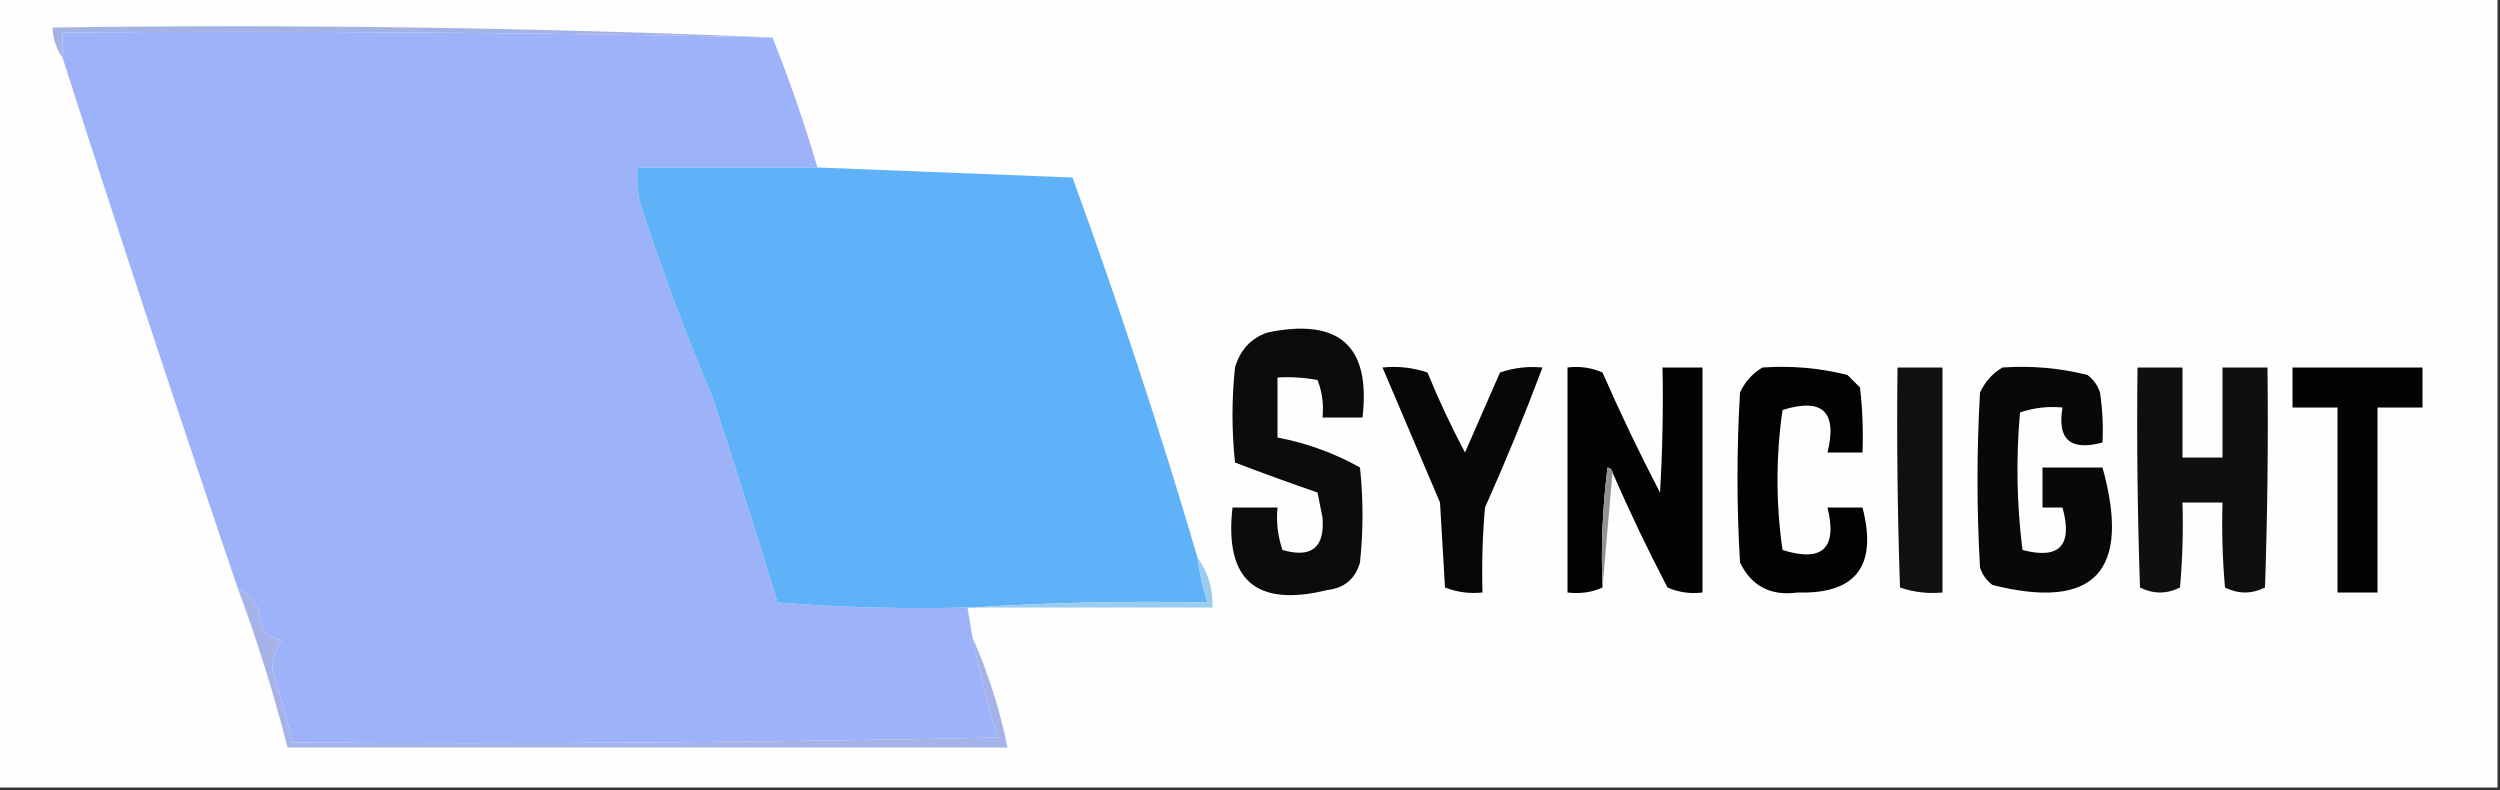 <?xml version="1.0" encoding="UTF-8"?>
<!DOCTYPE svg PUBLIC "-//W3C//DTD SVG 1.1//EN" "http://www.w3.org/Graphics/SVG/1.1/DTD/svg11.dtd">
<svg xmlns="http://www.w3.org/2000/svg" version="1.1" width="500px" height="158px" style="shape-rendering:geometricPrecision; text-rendering:geometricPrecision; image-rendering:optimizeQuality; fill-rule:evenodd; clip-rule:evenodd" xmlns:xlink="http://www.w3.org/1999/xlink">
<rect width="100%" height="100%" fill="#333333" stroke="none"/>
<g><path style="opacity:1" fill="#fdfefd" d="M -0.5,-0.5 C 166.167,-0.5 332.833,-0.5 499.5,-0.5C 499.5,52.167 499.5,104.833 499.5,157.5C 332.833,157.5 166.167,157.5 -0.5,157.5C -0.5,104.833 -0.5,52.167 -0.5,-0.5 Z"/></g>
<g><path style="opacity:1" fill="#a5b2e5" d="M 154.5,7.5 C 107.239,6.505 59.905,6.172 12.5,6.5C 12.5,8.167 12.5,9.833 12.5,11.5C 11.262,9.786 10.595,7.786 10.5,5.5C 58.845,4.838 106.845,5.505 154.5,7.5 Z"/></g>
<g><path style="opacity:1" fill="#9db2f9" d="M 154.5,7.5 C 157.862,15.915 160.862,24.582 163.5,33.5C 151.5,33.5 139.5,33.5 127.5,33.5C 127.337,35.857 127.503,38.19 128,40.5C 132.21,53.613 137.043,66.613 142.5,79.5C 146.989,93.124 151.322,106.791 155.5,120.5C 168.149,121.499 180.816,121.832 193.5,121.5C 193.833,123.5 194.167,125.5 194.5,127.5C 195.837,134.18 197.503,140.847 199.5,147.5C 152.505,148.5 105.505,148.833 58.5,148.5C 57.332,143.711 55.998,138.878 54.5,134C 54.439,131.739 55.106,129.739 56.5,128C 53.271,127.644 51.771,125.81 52,122.5C 50.951,120.382 49.451,118.716 47.5,117.5C 35.529,82.29 23.863,46.956 12.5,11.5C 12.5,9.833 12.5,8.167 12.5,6.5C 59.905,6.172 107.239,6.505 154.5,7.5 Z"/></g>
<g><path style="opacity:1" fill="#60b2f8" d="M 163.5,33.5 C 180.338,34.167 197.338,34.833 214.5,35.5C 223.636,60.575 231.969,85.908 239.5,111.5C 239.873,114.574 240.539,117.574 241.5,120.5C 225.658,120.17 209.991,120.504 194.5,121.5C 194.167,121.5 193.833,121.5 193.5,121.5C 180.816,121.832 168.149,121.499 155.5,120.5C 151.322,106.791 146.989,93.124 142.5,79.5C 137.043,66.613 132.21,53.613 128,40.5C 127.503,38.19 127.337,35.857 127.5,33.5C 139.5,33.5 151.5,33.5 163.5,33.5 Z"/></g>
<g><path style="opacity:1" fill="#0b0b0b" d="M 253.5,66.5 C 267.847,63.522 274.181,69.189 272.5,83.5C 269.833,83.5 267.167,83.5 264.5,83.5C 264.768,80.881 264.435,78.381 263.5,76C 260.854,75.503 258.187,75.336 255.5,75.5C 255.5,79.5 255.5,83.5 255.5,87.5C 261.359,88.619 266.859,90.619 272,93.5C 272.667,99.833 272.667,106.167 272,112.5C 271.06,115.773 268.893,117.606 265.5,118C 251.191,121.519 244.857,116.019 246.5,101.5C 249.5,101.5 252.5,101.5 255.5,101.5C 255.223,104.448 255.556,107.281 256.5,110C 262.324,111.674 264.991,109.507 264.5,103.5C 264.167,101.833 263.833,100.167 263.5,98.5C 257.945,96.593 252.445,94.593 247,92.5C 246.333,86.167 246.333,79.833 247,73.5C 248.018,69.985 250.185,67.652 253.5,66.5 Z"/></g>
<g><path style="opacity:1" fill="#060606" d="M 276.5,73.5 C 279.572,73.183 282.572,73.516 285.5,74.5C 287.743,79.985 290.243,85.318 293,90.5C 295.333,85.167 297.667,79.833 300,74.5C 302.719,73.556 305.552,73.223 308.5,73.5C 304.969,82.918 301.136,92.252 297,101.5C 296.501,107.157 296.334,112.824 296.5,118.5C 293.881,118.768 291.381,118.435 289,117.5C 288.667,111.833 288.333,106.167 288,100.5C 284.154,91.479 280.321,82.479 276.5,73.5 Z"/></g>
<g><path style="opacity:1" fill="#030303" d="M 322.5,94.5 C 322.44,93.957 322.107,93.624 321.5,93.5C 320.502,101.472 320.169,109.472 320.5,117.5C 318.393,118.468 316.059,118.802 313.5,118.5C 313.5,103.5 313.5,88.5 313.5,73.5C 315.924,73.192 318.257,73.526 320.5,74.5C 324.061,82.622 327.894,90.622 332,98.5C 332.5,90.173 332.666,81.84 332.5,73.5C 335.167,73.5 337.833,73.5 340.5,73.5C 340.5,88.5 340.5,103.5 340.5,118.5C 338.076,118.808 335.743,118.474 333.5,117.5C 329.549,109.933 325.883,102.266 322.5,94.5 Z"/></g>
<g><path style="opacity:1" fill="#020202" d="M 352.5,73.5 C 358.29,73.096 363.956,73.596 369.5,75C 370.333,75.833 371.167,76.667 372,77.5C 372.499,81.821 372.666,86.154 372.5,90.5C 370.167,90.5 367.833,90.5 365.5,90.5C 367.495,82.328 364.495,79.495 356.5,82C 355.167,91.333 355.167,100.667 356.5,110C 364.495,112.506 367.495,109.672 365.5,101.5C 367.833,101.5 370.167,101.5 372.5,101.5C 375.527,113.183 371.194,118.85 359.5,118.5C 354.141,119.239 350.307,117.239 348,112.5C 347.333,101.167 347.333,89.833 348,78.5C 349.025,76.313 350.525,74.646 352.5,73.5 Z"/></g>
<g><path style="opacity:1" fill="#101010" d="M 379.5,73.5 C 382.5,73.5 385.5,73.5 388.5,73.5C 388.5,88.5 388.5,103.5 388.5,118.5C 385.552,118.777 382.719,118.444 380,117.5C 379.5,102.837 379.333,88.171 379.5,73.5 Z"/></g>
<g><path style="opacity:1" fill="#080808" d="M 400.5,73.5 C 406.29,73.096 411.956,73.596 417.5,75C 418.701,75.903 419.535,77.069 420,78.5C 420.498,81.817 420.665,85.15 420.5,88.5C 414.073,90.238 411.406,87.905 412.5,81.5C 409.552,81.223 406.719,81.556 404,82.5C 403.183,91.745 403.35,100.911 404.5,110C 411.915,111.936 414.582,109.103 412.5,101.5C 411.167,101.5 409.833,101.5 408.5,101.5C 408.5,98.833 408.5,96.167 408.5,93.5C 412.5,93.5 416.5,93.5 420.5,93.5C 426.256,114.29 418.923,122.123 398.5,117C 397.299,116.097 396.465,114.931 396,113.5C 395.333,101.833 395.333,90.167 396,78.5C 397.025,76.313 398.525,74.646 400.5,73.5 Z"/></g>
<g><path style="opacity:1" fill="#0f0f0f" d="M 427.5,73.5 C 430.5,73.5 433.5,73.5 436.5,73.5C 436.5,79.5 436.5,85.5 436.5,91.5C 439.167,91.5 441.833,91.5 444.5,91.5C 444.5,85.5 444.5,79.5 444.5,73.5C 447.5,73.5 450.5,73.5 453.5,73.5C 453.667,88.171 453.5,102.837 453,117.5C 450.333,118.833 447.667,118.833 445,117.5C 444.501,111.843 444.334,106.176 444.5,100.5C 441.833,100.5 439.167,100.5 436.5,100.5C 436.666,106.176 436.499,111.843 436,117.5C 433.333,118.833 430.667,118.833 428,117.5C 427.5,102.837 427.333,88.171 427.5,73.5 Z"/></g>
<g><path style="opacity:1" fill="#030303" d="M 458.5,73.5 C 467.167,73.5 475.833,73.5 484.5,73.5C 484.5,76.167 484.5,78.833 484.5,81.5C 481.5,81.5 478.5,81.5 475.5,81.5C 475.5,93.833 475.5,106.167 475.5,118.5C 472.833,118.5 470.167,118.5 467.5,118.5C 467.5,106.167 467.5,93.833 467.5,81.5C 464.5,81.5 461.5,81.5 458.5,81.5C 458.5,78.833 458.5,76.167 458.5,73.5 Z"/></g>
<g><path style="opacity:1" fill="#929292" d="M 322.5,94.5 C 321.833,102.167 321.167,109.833 320.5,117.5C 320.169,109.472 320.502,101.472 321.5,93.5C 322.107,93.624 322.44,93.957 322.5,94.5 Z"/></g>
<g><path style="opacity:1" fill="#9accef" d="M 239.5,111.5 C 241.605,114.408 242.605,117.742 242.5,121.5C 226.5,121.5 210.5,121.5 194.5,121.5C 209.991,120.504 225.658,120.17 241.5,120.5C 240.539,117.574 239.873,114.574 239.5,111.5 Z"/></g>
<g><path style="opacity:1" fill="#a6b3e8" d="M 47.5,117.5 C 49.451,118.716 50.951,120.382 52,122.5C 51.771,125.81 53.271,127.644 56.5,128C 55.106,129.739 54.439,131.739 54.5,134C 55.998,138.878 57.332,143.711 58.5,148.5C 105.505,148.833 152.505,148.5 199.5,147.5C 197.503,140.847 195.837,134.18 194.5,127.5C 197.613,134.509 199.947,141.843 201.5,149.5C 153.5,149.5 105.5,149.5 57.5,149.5C 54.751,138.664 51.418,127.998 47.5,117.5 Z"/></g>
</svg>
